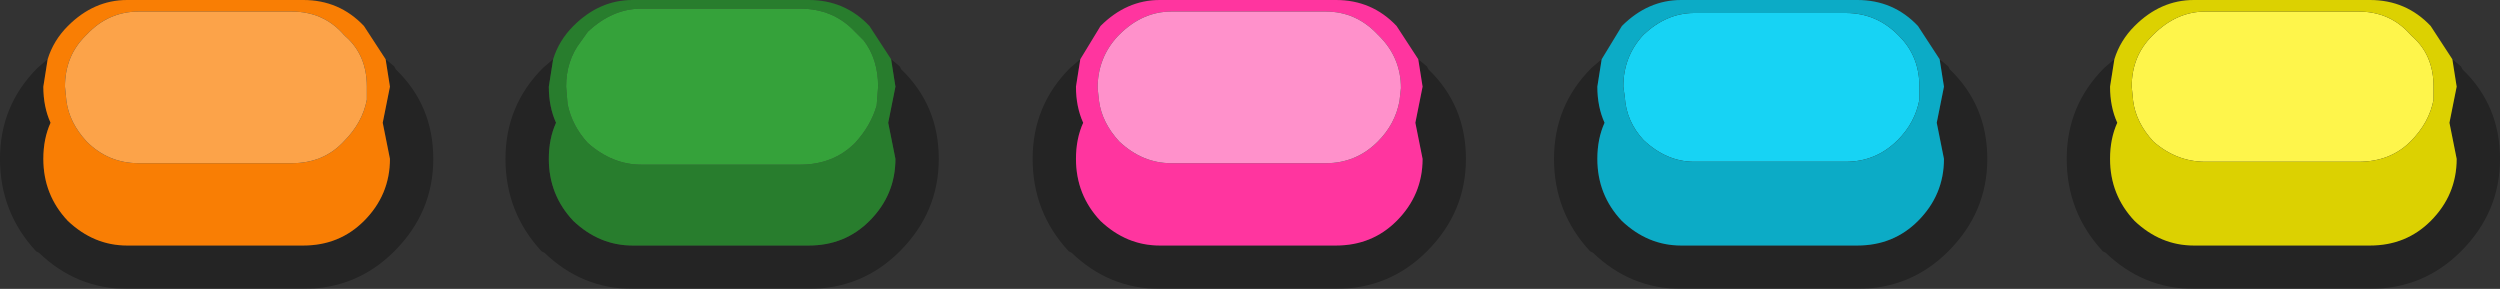 <?xml version="1.0" encoding="UTF-8" standalone="no"?>
<svg xmlns:ffdec="https://www.free-decompiler.com/flash" xmlns:xlink="http://www.w3.org/1999/xlink" ffdec:objectType="shape" height="10.0px" width="86.55px" xmlns="http://www.w3.org/2000/svg">
  <rect width="100%" height="100%" fill="#333333" stroke="none"/>
  <g transform="matrix(1.0, 0.0, 0.0, 1.0, -0.5, 4.5)">
    <path d="M2.15 -2.45 L2.0 -1.5 Q2.0 -0.8 2.25 -0.25 2.0 0.3 2.0 1.0 2.0 2.25 2.85 3.15 3.75 4.0 4.9 4.0 L11.0 4.0 Q12.25 4.0 13.1 3.15 14.0 2.25 14.0 1.0 L13.75 -0.25 14.0 -1.5 13.85 -2.45 14.15 -2.2 14.2 -2.1 Q15.5 -0.85 15.5 1.0 15.5 2.85 14.15 4.2 12.85 5.5 11.0 5.5 L4.9 5.5 Q3.15 5.5 1.85 4.25 L1.75 4.2 Q0.5 2.85 0.5 1.0 0.5 -0.85 1.8 -2.15 L2.15 -2.45 M31.35 -2.45 L31.65 -2.2 31.7 -2.1 Q33.0 -0.85 33.0 1.0 33.0 2.85 31.65 4.2 30.35 5.5 28.5 5.5 L22.4 5.5 Q20.65 5.5 19.35 4.25 L19.25 4.2 Q18.0 2.85 18.0 1.0 18.0 -0.85 19.3 -2.15 L19.65 -2.45 19.5 -1.5 Q19.5 -0.8 19.75 -0.25 19.5 0.3 19.5 1.0 19.5 2.25 20.35 3.15 21.25 4.0 22.4 4.0 L28.5 4.0 Q29.75 4.0 30.6 3.15 31.5 2.25 31.5 1.0 L31.25 -0.25 31.5 -1.5 31.35 -2.45 M49.6 -2.45 L49.9 -2.2 49.95 -2.1 Q51.25 -0.85 51.25 1.0 51.25 2.85 49.9 4.2 48.6 5.5 46.75 5.5 L40.65 5.5 Q38.9 5.5 37.6 4.25 L37.5 4.2 Q36.25 2.85 36.25 1.0 36.25 -0.85 37.55 -2.15 L37.9 -2.45 37.75 -1.5 Q37.75 -0.8 38.0 -0.25 37.75 0.3 37.75 1.0 37.75 2.25 38.6 3.15 39.5 4.0 40.65 4.0 L46.75 4.0 Q48.0 4.0 48.85 3.15 49.75 2.25 49.75 1.0 L49.5 -0.25 49.75 -1.5 49.6 -2.45 M67.65 -2.45 L67.95 -2.2 68.0 -2.1 Q69.3 -0.85 69.3 1.0 69.3 2.85 67.95 4.2 66.65 5.5 64.8 5.5 L58.7 5.5 Q56.95 5.5 55.65 4.25 L55.55 4.2 Q54.3 2.85 54.3 1.0 54.3 -0.85 55.6 -2.15 L55.95 -2.45 55.8 -1.5 Q55.8 -0.8 56.05 -0.25 55.8 0.3 55.8 1.0 55.8 2.25 56.65 3.15 57.55 4.0 58.7 4.0 L64.8 4.0 Q66.05 4.0 66.9 3.15 67.8 2.25 67.8 1.0 L67.55 -0.25 67.8 -1.5 67.65 -2.45 M73.7 -2.45 L73.55 -1.5 Q73.55 -0.8 73.8 -0.25 73.55 0.3 73.55 1.0 73.55 2.25 74.4 3.15 75.3 4.0 76.45 4.0 L82.55 4.0 Q83.8 4.0 84.65 3.15 85.55 2.25 85.55 1.0 L85.3 -0.25 85.55 -1.5 85.4 -2.45 85.7 -2.2 85.75 -2.1 Q87.05 -0.85 87.05 1.0 87.05 2.85 85.7 4.2 84.4 5.5 82.55 5.5 L76.45 5.5 Q74.7 5.5 73.4 4.25 L73.3 4.2 Q72.05 2.85 72.05 1.0 72.05 -0.85 73.35 -2.15 L73.7 -2.45" fill="#000000" fill-opacity="0.302" fill-rule="evenodd" stroke="none"/>
    <path d="M74.35 -1.0 L74.3 -1.5 Q74.3 -2.55 75.0 -3.25 L75.05 -3.3 Q75.85 -4.1 76.85 -4.1 L82.15 -4.1 Q83.25 -4.1 83.95 -3.3 L84.0 -3.25 Q84.75 -2.6 84.75 -1.5 L84.75 -1.05 Q84.6 -0.25 83.95 0.4 83.25 1.1 82.15 1.1 L76.85 1.1 Q75.85 1.1 75.05 0.4 74.45 -0.25 74.35 -1.0" fill="#fef54b" fill-rule="evenodd" stroke="none"/>
    <path d="M85.4 -2.45 L85.55 -1.5 85.3 -0.25 85.55 1.0 Q85.55 2.25 84.65 3.15 83.8 4.0 82.55 4.0 L76.45 4.0 Q75.3 4.0 74.4 3.15 73.55 2.25 73.55 1.0 73.55 0.3 73.8 -0.25 73.55 -0.8 73.55 -1.5 L73.7 -2.45 Q73.9 -3.1 74.4 -3.6 75.3 -4.5 76.45 -4.5 L82.55 -4.5 Q83.8 -4.5 84.65 -3.6 L85.4 -2.45 M74.35 -1.0 Q74.45 -0.25 75.05 0.4 75.85 1.1 76.85 1.1 L82.15 1.1 Q83.25 1.1 83.95 0.4 84.6 -0.25 84.75 -1.05 L84.75 -1.5 Q84.75 -2.6 84.0 -3.25 L83.95 -3.3 Q83.25 -4.1 82.15 -4.1 L76.85 -4.1 Q75.85 -4.1 75.05 -3.3 L75.0 -3.25 Q74.3 -2.55 74.3 -1.5 L74.35 -1.0" fill="#dcd101" fill-rule="evenodd" stroke="none"/>
    <path d="M57.4 -3.3 Q58.2 -4.05 59.15 -4.05 L64.4 -4.05 Q65.45 -4.05 66.2 -3.3 L66.25 -3.25 Q66.95 -2.55 66.95 -1.5 L66.95 -1.05 Q66.8 -0.25 66.2 0.35 65.45 1.1 64.4 1.1 L59.15 1.1 Q58.2 1.1 57.4 0.35 56.8 -0.3 56.75 -1.15 L56.7 -1.5 Q56.7 -2.55 57.4 -3.3" fill="#17d3f4" fill-rule="evenodd" stroke="none"/>
    <path d="M67.65 -2.45 L67.8 -1.5 67.55 -0.25 67.8 1.0 Q67.8 2.25 66.9 3.15 66.05 4.0 64.8 4.0 L58.7 4.0 Q57.55 4.0 56.65 3.15 55.8 2.25 55.8 1.0 55.8 0.3 56.05 -0.25 55.8 -0.8 55.8 -1.5 L55.95 -2.45 56.65 -3.6 Q57.55 -4.5 58.7 -4.5 L64.8 -4.5 Q66.05 -4.5 66.9 -3.6 L67.65 -2.45 M57.4 -3.3 Q56.7 -2.55 56.7 -1.5 L56.75 -1.15 Q56.8 -0.3 57.4 0.35 58.2 1.1 59.15 1.1 L64.4 1.1 Q65.45 1.1 66.2 0.35 66.8 -0.25 66.95 -1.05 L66.95 -1.5 Q66.95 -2.55 66.25 -3.25 L66.2 -3.3 Q65.45 -4.05 64.4 -4.05 L59.15 -4.05 Q58.2 -4.05 57.4 -3.3" fill="#0cabc6" fill-rule="evenodd" stroke="none"/>
    <path d="M49.6 -2.45 L49.75 -1.5 49.5 -0.25 49.75 1.0 Q49.75 2.25 48.85 3.15 48.0 4.0 46.75 4.0 L40.65 4.0 Q39.5 4.0 38.6 3.15 37.75 2.25 37.75 1.0 37.75 0.3 38.0 -0.25 37.75 -0.8 37.75 -1.5 L37.9 -2.45 38.6 -3.6 Q39.5 -4.5 40.65 -4.5 L46.75 -4.5 Q48.0 -4.5 48.85 -3.6 L49.6 -2.45 M38.55 -1.0 Q38.65 -0.25 39.25 0.4 40.05 1.15 41.05 1.15 L46.4 1.15 Q47.45 1.15 48.2 0.4 48.8 -0.2 48.95 -1.0 L49.0 -1.45 Q49.0 -2.5 48.25 -3.25 L48.2 -3.3 Q47.45 -4.1 46.4 -4.1 L41.05 -4.1 Q40.05 -4.1 39.25 -3.3 L39.2 -3.25 Q38.5 -2.5 38.5 -1.45 L38.55 -1.0" fill="#ff359f" fill-rule="evenodd" stroke="none"/>
    <path d="M38.55 -1.0 L38.5 -1.45 Q38.5 -2.5 39.2 -3.25 L39.25 -3.3 Q40.05 -4.1 41.05 -4.1 L46.4 -4.1 Q47.45 -4.1 48.2 -3.3 L48.25 -3.25 Q49.0 -2.5 49.0 -1.45 L48.95 -1.0 Q48.8 -0.2 48.2 0.4 47.45 1.15 46.4 1.15 L41.05 1.15 Q40.05 1.15 39.25 0.4 38.65 -0.25 38.55 -1.0" fill="#ff91cb" fill-rule="evenodd" stroke="none"/>
    <path d="M20.1 -1.5 L20.15 -0.9 Q20.3 -0.15 20.85 0.45 21.7 1.2 22.7 1.2 L28.2 1.2 Q29.35 1.2 30.1 0.45 30.65 -0.15 30.85 -0.85 L30.9 -1.5 Q30.9 -2.45 30.4 -3.1 L30.1 -3.4 Q29.35 -4.2 28.2 -4.2 L22.7 -4.2 Q21.7 -4.2 20.85 -3.4 L20.6 -3.05 Q20.1 -2.4 20.1 -1.5 M31.35 -2.45 L31.5 -1.5 31.25 -0.25 31.5 1.0 Q31.5 2.25 30.6 3.15 29.75 4.0 28.5 4.0 L22.4 4.0 Q21.25 4.0 20.35 3.15 19.5 2.25 19.5 1.0 19.5 0.3 19.75 -0.25 19.5 -0.8 19.5 -1.5 L19.65 -2.45 Q19.85 -3.1 20.35 -3.6 21.25 -4.5 22.4 -4.5 L28.5 -4.5 Q29.75 -4.5 30.6 -3.6 L31.35 -2.45" fill="#287d2d" fill-rule="evenodd" stroke="none"/>
    <path d="M20.1 -1.5 Q20.1 -2.4 20.6 -3.05 L20.85 -3.4 Q21.7 -4.2 22.7 -4.2 L28.2 -4.2 Q29.35 -4.2 30.1 -3.4 L30.4 -3.1 Q30.9 -2.45 30.9 -1.5 L30.85 -0.85 Q30.65 -0.15 30.1 0.45 29.35 1.2 28.2 1.2 L22.7 1.2 Q21.7 1.2 20.85 0.45 20.3 -0.15 20.15 -0.9 L20.1 -1.5" fill="#35a23a" fill-rule="evenodd" stroke="none"/>
    <path d="M2.15 -2.45 Q2.35 -3.1 2.85 -3.6 3.75 -4.5 4.9 -4.5 L11.0 -4.5 Q12.25 -4.5 13.1 -3.6 L13.85 -2.45 14.0 -1.5 13.75 -0.25 14.0 1.0 Q14.0 2.25 13.1 3.15 12.25 4.0 11.0 4.0 L4.9 4.0 Q3.75 4.0 2.85 3.15 2.0 2.25 2.0 1.0 2.0 0.3 2.25 -0.25 2.0 -0.8 2.0 -1.5 L2.15 -2.45 M2.8 -1.0 Q2.9 -0.25 3.5 0.4 4.25 1.15 5.3 1.15 L10.6 1.15 Q11.7 1.15 12.4 0.4 13.05 -0.25 13.2 -1.05 L13.2 -1.5 Q13.2 -2.6 12.45 -3.25 L12.4 -3.3 Q11.7 -4.1 10.6 -4.1 L5.3 -4.1 Q4.25 -4.1 3.5 -3.3 L3.45 -3.25 Q2.75 -2.55 2.75 -1.5 L2.8 -1.0" fill="#f97e04" fill-rule="evenodd" stroke="none"/>
    <path d="M2.8 -1.0 L2.75 -1.5 Q2.75 -2.55 3.45 -3.25 L3.5 -3.3 Q4.25 -4.1 5.3 -4.1 L10.6 -4.1 Q11.7 -4.1 12.4 -3.3 L12.45 -3.25 Q13.2 -2.6 13.2 -1.5 L13.2 -1.05 Q13.05 -0.25 12.4 0.4 11.7 1.15 10.6 1.15 L5.3 1.15 Q4.25 1.15 3.5 0.4 2.9 -0.25 2.8 -1.0" fill="#fca349" fill-rule="evenodd" stroke="none"/>
  </g>
</svg>
